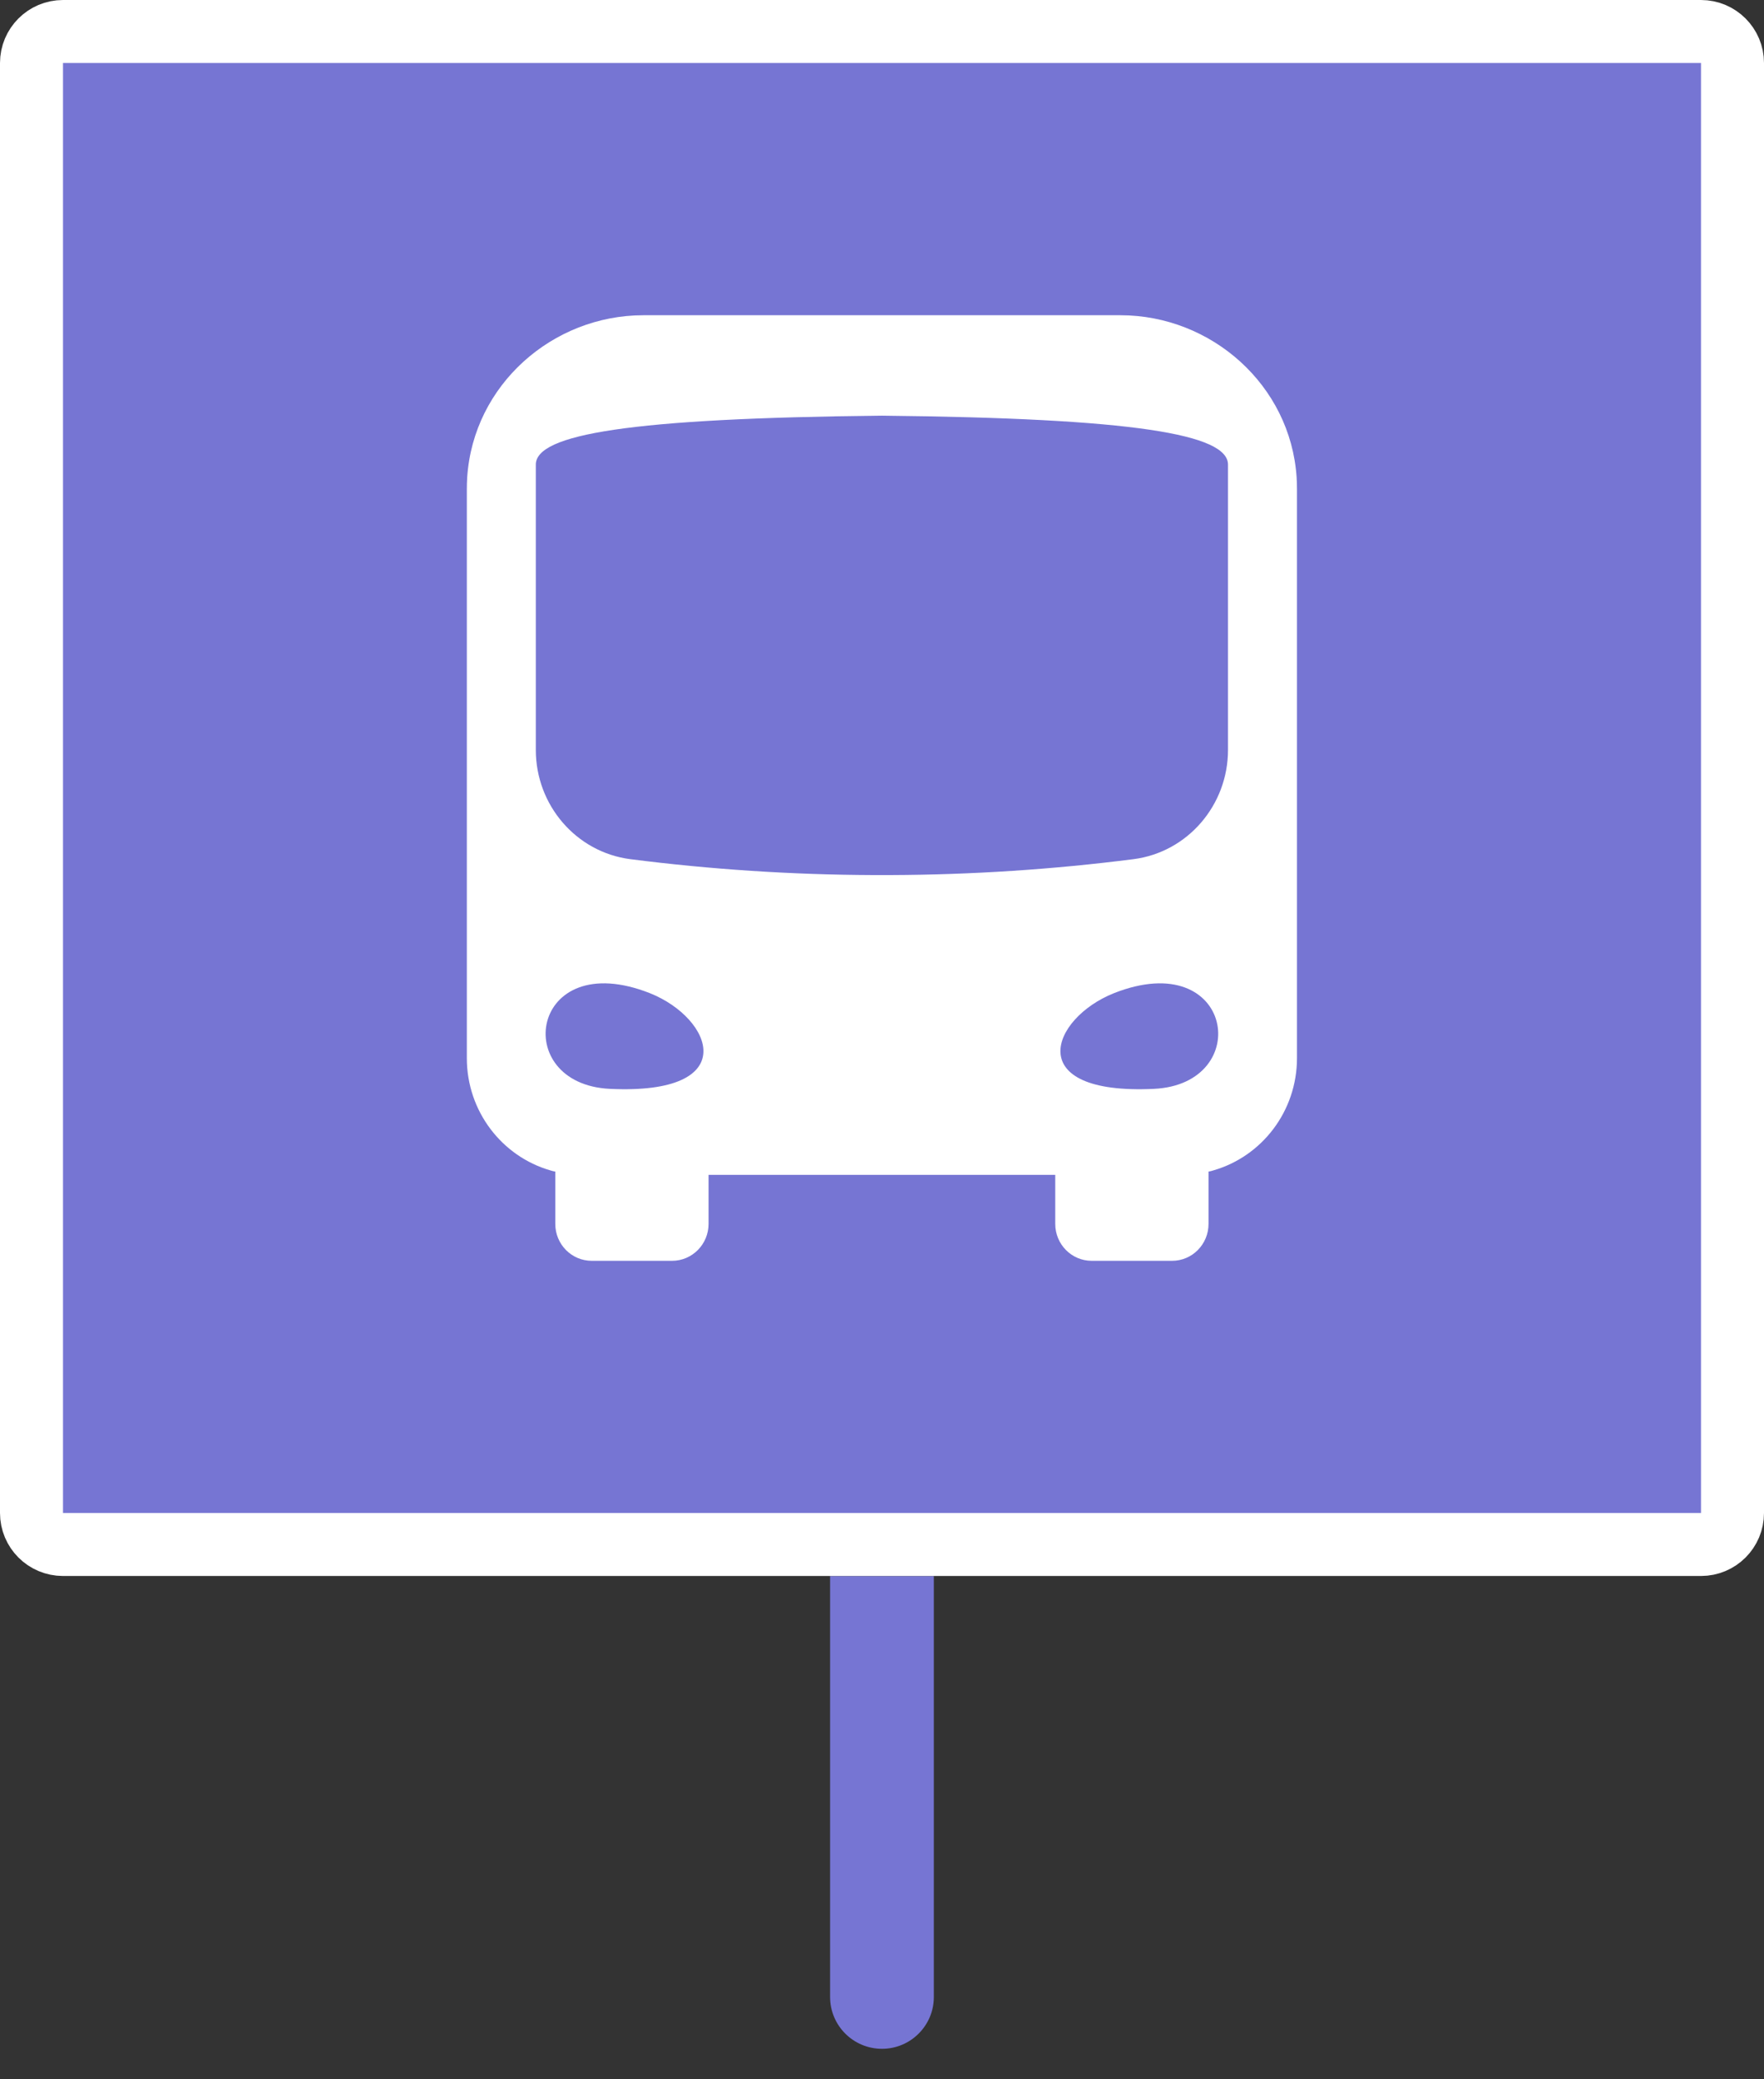 <svg width="28" height="33" viewBox="0 0 28 33" fill="none" xmlns="http://www.w3.org/2000/svg">
    <rect x="0" y="0" width="28" height="33" fill="#333333" stroke="none"/>
    <path
        d="M14.823 25.013L14.823 31.693C14.823 32.148 14.454 32.516 14 32.516C13.545 32.516 13.176 32.148 13.176 31.693L13.176 25.013L14.823 25.013Z"
        fill="#7675D3" />
    <path
        d="M0.5 1C0.5 0.724 0.724 0.5 1 0.5H27C27.276 0.5 27.5 0.724 27.5 1V24.012C27.5 24.289 27.276 24.512 27 24.512H1C0.724 24.512 0.5 24.289 0.5 24.012V1Z"
        fill="#7675D3" stroke="white" />
    <path
        d="M20.581 7.573C20.483 6.109 19.226 5.003 17.784 5.003H10.213C8.77 5.003 7.514 6.109 7.416 7.573C7.412 7.637 7.41 7.704 7.41 7.77V16.792C7.41 17.639 7.969 18.353 8.733 18.574C8.759 18.582 8.786 18.59 8.814 18.594V19.424C8.814 19.748 9.073 20.01 9.392 20.01H10.668C10.987 20.01 11.247 19.748 11.247 19.424V18.646H16.75V19.424C16.75 19.748 17.009 20.01 17.328 20.01H18.605C18.924 20.01 19.183 19.748 19.183 19.424V18.594C19.211 18.59 19.238 18.582 19.263 18.574C20.028 18.353 20.587 17.639 20.587 16.792V7.77C20.587 7.704 20.585 7.637 20.581 7.573ZM9.681 17.281C8.082 17.205 8.413 15.011 10.317 15.763C11.318 16.163 11.789 17.381 9.681 17.281ZM18.316 17.281C16.209 17.381 16.68 16.163 17.68 15.763C19.584 15.011 19.915 17.206 18.316 17.281ZM19.492 11.902C19.492 12.779 18.851 13.523 17.997 13.635C16.716 13.799 15.426 13.883 14.136 13.888C14.09 13.888 14.044 13.888 13.999 13.888C13.953 13.888 13.907 13.888 13.861 13.888C12.571 13.883 11.281 13.799 10 13.635C9.146 13.523 8.505 12.779 8.505 11.902V7.374C8.505 6.892 9.992 6.638 13.999 6.597C18.005 6.638 19.492 6.892 19.492 7.374V11.902Z"
        fill="white" />
</svg>
